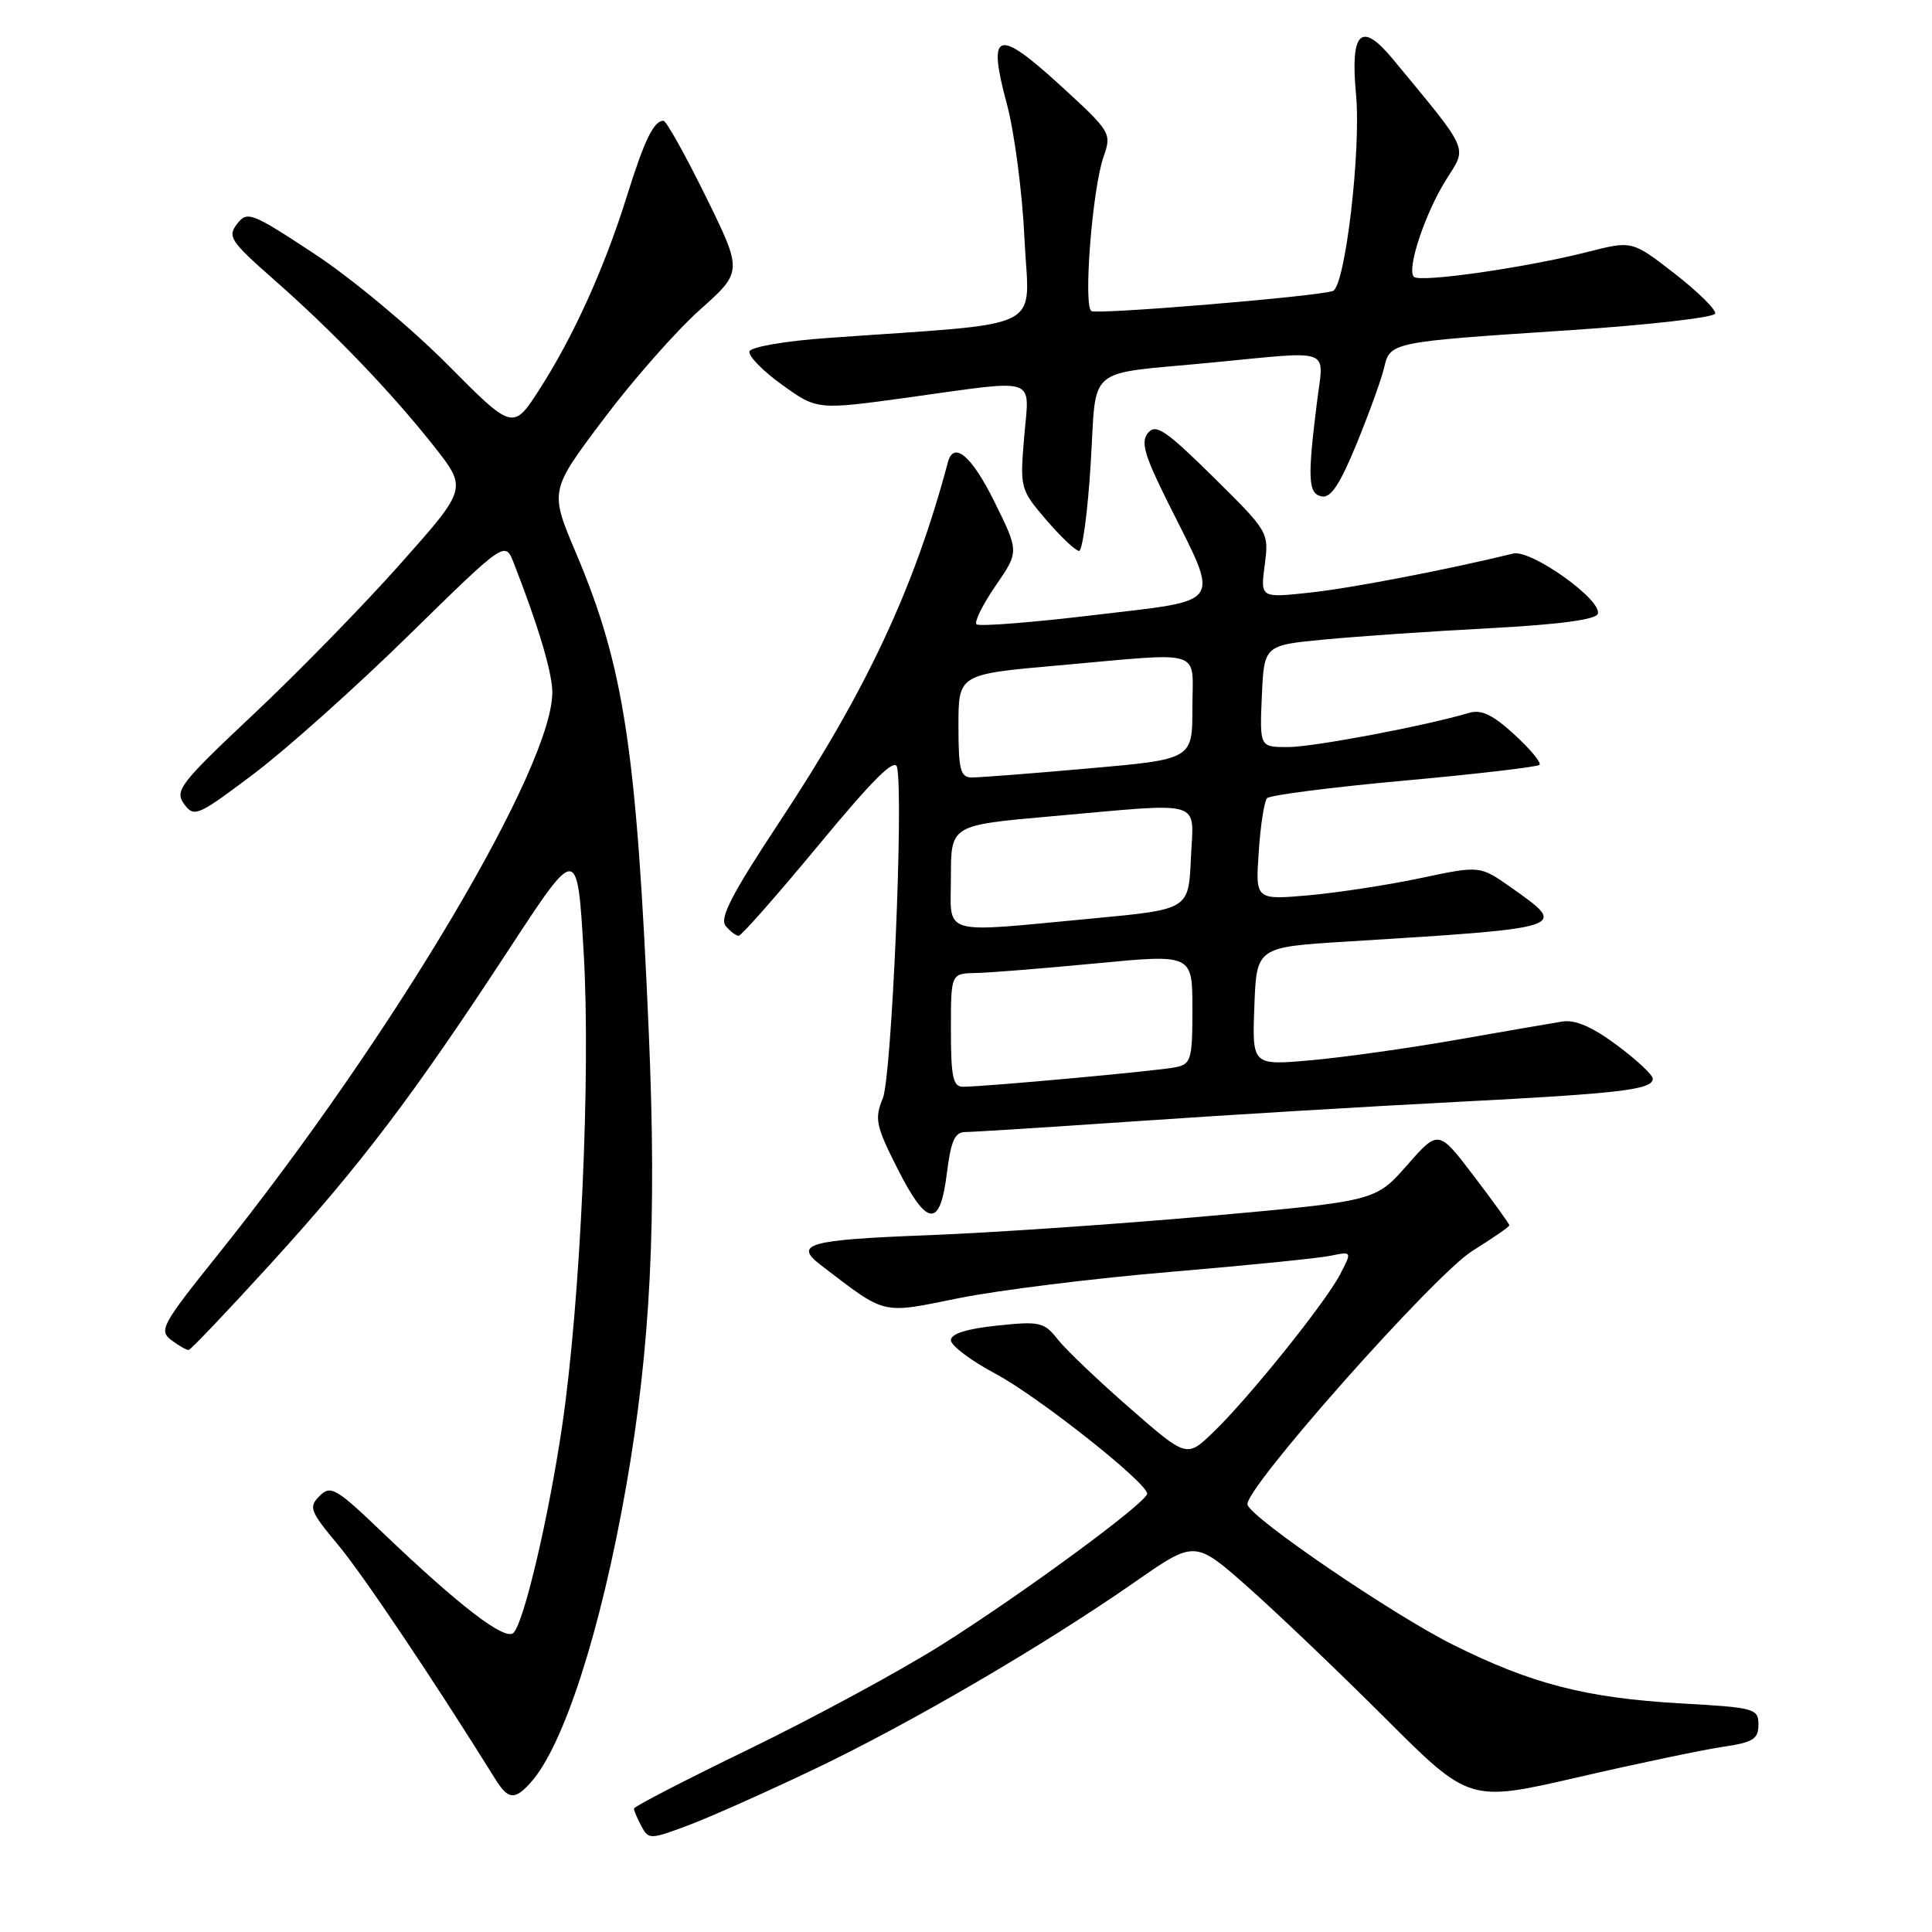 <?xml version="1.0" encoding="UTF-8" standalone="no"?>
<!DOCTYPE svg PUBLIC "-//W3C//DTD SVG 1.1//EN" "http://www.w3.org/Graphics/SVG/1.1/DTD/svg11.dtd" >
<svg xmlns="http://www.w3.org/2000/svg" xmlns:xlink="http://www.w3.org/1999/xlink" version="1.1" viewBox="0 0 256 256">
 <g >
 <path fill="currentColor"
d=" M 107.99 234.38 C 120.78 228.27 138.38 217.98 150.41 209.60 C 158.33 204.08 158.33 204.08 165.35 210.29 C 169.21 213.71 177.39 221.52 183.53 227.65 C 194.70 238.81 194.70 238.81 209.10 235.49 C 217.02 233.66 225.64 231.86 228.25 231.47 C 232.30 230.88 233.00 230.44 233.00 228.53 C 233.00 226.39 232.53 226.26 222.75 225.71 C 210.19 225.00 202.91 223.13 192.50 217.92 C 184.52 213.93 165.92 201.26 165.30 199.39 C 164.67 197.52 190.06 168.88 195.14 165.72 C 197.81 164.06 200.00 162.55 200.00 162.36 C 200.00 162.18 197.89 159.24 195.30 155.84 C 190.60 149.67 190.60 149.67 186.44 154.40 C 182.27 159.14 182.27 159.14 160.38 161.11 C 148.35 162.19 131.41 163.35 122.75 163.68 C 107.10 164.28 105.12 164.84 108.75 167.62 C 117.51 174.32 116.64 174.12 127.01 172.02 C 132.23 170.96 144.82 169.40 155.00 168.54 C 165.18 167.68 174.77 166.72 176.33 166.39 C 179.15 165.81 179.15 165.81 177.59 168.83 C 175.66 172.57 165.39 185.35 160.71 189.83 C 157.24 193.16 157.24 193.16 149.68 186.56 C 145.52 182.93 141.24 178.85 140.17 177.49 C 138.35 175.18 137.79 175.05 132.11 175.65 C 128.09 176.07 126.00 176.73 126.00 177.58 C 126.00 178.30 128.66 180.30 131.91 182.03 C 137.58 185.06 152.00 196.46 152.00 197.92 C 152.00 199.07 135.27 211.36 124.56 218.08 C 119.09 221.51 107.73 227.65 99.31 231.74 C 90.89 235.82 84.00 239.38 84.00 239.64 C 84.00 239.91 84.44 240.96 84.99 241.97 C 85.94 243.76 86.14 243.76 91.24 241.85 C 94.13 240.76 101.67 237.40 107.99 234.38 Z  M 70.30 236.22 C 74.67 231.39 79.61 216.10 82.96 197.00 C 86.21 178.47 87.04 161.76 85.97 136.86 C 84.35 99.21 82.69 88.34 76.32 73.27 C 72.83 65.03 72.83 65.03 79.95 55.57 C 83.86 50.36 89.62 43.83 92.74 41.05 C 98.41 35.99 98.41 35.99 93.50 25.99 C 90.79 20.50 88.28 16.00 87.91 16.00 C 86.63 16.00 85.39 18.56 83.10 25.88 C 80.14 35.39 76.05 44.46 71.56 51.47 C 67.98 57.06 67.98 57.06 59.24 48.25 C 54.43 43.41 46.53 36.83 41.67 33.64 C 33.32 28.14 32.77 27.93 31.42 29.66 C 30.11 31.34 30.53 31.97 36.24 37.00 C 44.15 43.95 51.80 51.92 57.49 59.11 C 61.92 64.73 61.92 64.73 53.14 74.61 C 48.32 80.05 39.56 89.03 33.68 94.56 C 23.83 103.83 23.11 104.76 24.39 106.53 C 25.73 108.35 26.16 108.16 33.65 102.52 C 37.97 99.26 47.22 90.99 54.21 84.13 C 66.93 71.67 66.93 71.67 68.07 74.59 C 71.20 82.58 73.08 88.79 73.18 91.50 C 73.54 101.12 52.09 137.29 28.79 166.35 C 21.45 175.51 21.02 176.30 22.70 177.57 C 23.69 178.32 24.73 178.91 25.00 178.88 C 25.27 178.86 30.21 173.66 35.97 167.34 C 47.90 154.23 54.70 145.25 67.50 125.70 C 76.50 111.95 76.50 111.95 77.34 126.22 C 78.29 142.36 76.92 172.48 74.48 189.00 C 72.69 201.11 69.43 214.97 68.04 216.36 C 66.94 217.46 60.95 212.87 50.72 203.10 C 44.51 197.15 43.82 196.75 42.34 198.23 C 40.87 199.70 41.07 200.23 44.77 204.67 C 48.05 208.59 57.42 222.55 65.64 235.75 C 67.34 238.47 68.19 238.55 70.30 236.22 Z  M 125.46 155.50 C 126.00 151.16 126.52 150.00 127.91 150.00 C 128.89 150.00 139.32 149.34 151.09 148.53 C 162.87 147.72 181.72 146.59 193.00 146.01 C 214.77 144.89 219.00 144.39 219.00 142.93 C 219.00 142.43 216.86 140.43 214.25 138.49 C 210.98 136.06 208.72 135.08 207.00 135.36 C 205.62 135.58 199.32 136.67 193.00 137.78 C 186.68 138.89 177.99 140.11 173.71 140.49 C 165.91 141.18 165.91 141.18 166.21 133.34 C 166.50 125.50 166.50 125.50 178.50 124.76 C 207.99 122.93 207.85 122.98 200.22 117.59 C 196.10 114.69 196.10 114.69 188.30 116.34 C 184.01 117.25 177.32 118.28 173.43 118.63 C 166.35 119.25 166.35 119.25 166.79 112.88 C 167.02 109.37 167.52 106.17 167.89 105.77 C 168.27 105.36 176.43 104.31 186.03 103.44 C 195.63 102.57 203.71 101.62 203.99 101.35 C 204.27 101.07 202.77 99.26 200.66 97.33 C 197.80 94.70 196.28 93.98 194.66 94.46 C 188.93 96.17 174.08 98.98 170.70 98.99 C 166.91 99.00 166.91 99.00 167.20 92.25 C 167.50 85.50 167.50 85.50 175.50 84.74 C 179.90 84.32 189.76 83.64 197.42 83.24 C 206.52 82.76 211.47 82.10 211.72 81.34 C 212.33 79.51 202.87 72.77 200.51 73.35 C 191.65 75.51 178.92 77.96 173.52 78.53 C 167.01 79.23 167.01 79.23 167.58 74.87 C 168.15 70.52 168.12 70.47 160.75 63.19 C 154.47 57.00 153.15 56.11 152.12 57.36 C 151.12 58.56 151.63 60.31 154.80 66.67 C 161.69 80.47 162.39 79.42 144.97 81.50 C 136.72 82.49 129.71 83.04 129.39 82.72 C 129.07 82.40 130.21 80.11 131.92 77.62 C 135.03 73.10 135.03 73.10 131.80 66.55 C 128.78 60.42 126.37 58.36 125.60 61.25 C 121.17 77.90 114.81 91.49 103.29 108.90 C 96.99 118.43 95.31 121.67 96.15 122.68 C 96.75 123.41 97.53 124.00 97.88 124.00 C 98.23 124.00 103.01 118.57 108.51 111.93 C 115.77 103.15 118.60 100.36 118.87 101.68 C 119.74 105.92 118.15 142.66 116.98 145.52 C 115.86 148.24 116.05 149.15 118.88 154.77 C 122.84 162.60 124.55 162.79 125.46 155.50 Z  M 144.52 61.49 C 145.35 48.17 143.56 49.68 160.50 48.05 C 176.84 46.48 175.42 45.95 174.51 53.25 C 173.23 63.51 173.33 65.42 175.14 65.78 C 176.34 66.02 177.56 64.16 179.76 58.80 C 181.40 54.79 183.04 50.27 183.39 48.77 C 184.20 45.32 184.21 45.32 207.77 43.77 C 218.37 43.07 227.14 42.07 227.27 41.55 C 227.40 41.03 224.97 38.64 221.88 36.24 C 216.26 31.88 216.26 31.88 210.38 33.38 C 202.16 35.47 188.14 37.48 187.35 36.68 C 186.35 35.68 188.84 28.21 191.67 23.73 C 194.43 19.36 194.82 20.24 184.56 7.83 C 180.36 2.75 178.90 4.15 179.68 12.51 C 180.37 19.89 178.24 37.99 176.61 38.56 C 174.49 39.29 145.49 41.70 144.62 41.22 C 143.52 40.60 144.73 25.07 146.22 20.79 C 147.32 17.64 147.23 17.48 140.47 11.29 C 132.10 3.64 130.80 4.09 133.41 13.76 C 134.41 17.47 135.47 25.52 135.75 31.65 C 136.33 44.14 139.27 42.66 109.58 44.79 C 104.08 45.18 99.50 45.97 99.31 46.56 C 99.12 47.15 101.06 49.14 103.62 50.98 C 108.28 54.33 108.28 54.33 120.39 52.66 C 137.83 50.25 136.39 49.76 135.71 57.90 C 135.14 64.69 135.19 64.86 138.64 68.90 C 140.58 71.15 142.53 73.00 142.98 73.00 C 143.43 73.00 144.13 67.82 144.52 61.49 Z  M 126.00 136.50 C 126.00 129.00 126.00 129.00 129.25 128.93 C 131.04 128.90 138.24 128.32 145.25 127.65 C 158.00 126.43 158.00 126.43 158.00 133.69 C 158.00 140.43 157.83 141.00 155.75 141.42 C 153.45 141.90 130.46 144.00 127.59 144.00 C 126.28 144.00 126.00 142.69 126.00 136.50 Z  M 126.00 116.17 C 126.00 109.34 126.00 109.34 139.25 108.17 C 159.94 106.34 158.14 105.80 157.80 113.75 C 157.50 120.50 157.50 120.50 145.00 121.68 C 124.23 123.63 126.00 124.14 126.00 116.17 Z  M 127.00 96.17 C 127.00 89.34 127.00 89.34 140.25 88.17 C 159.89 86.43 158.00 85.83 158.00 93.80 C 158.00 100.61 158.00 100.61 144.25 101.82 C 136.69 102.49 129.71 103.03 128.75 103.02 C 127.26 103.00 127.00 102.00 127.00 96.17 Z "/>
</g>
</svg>